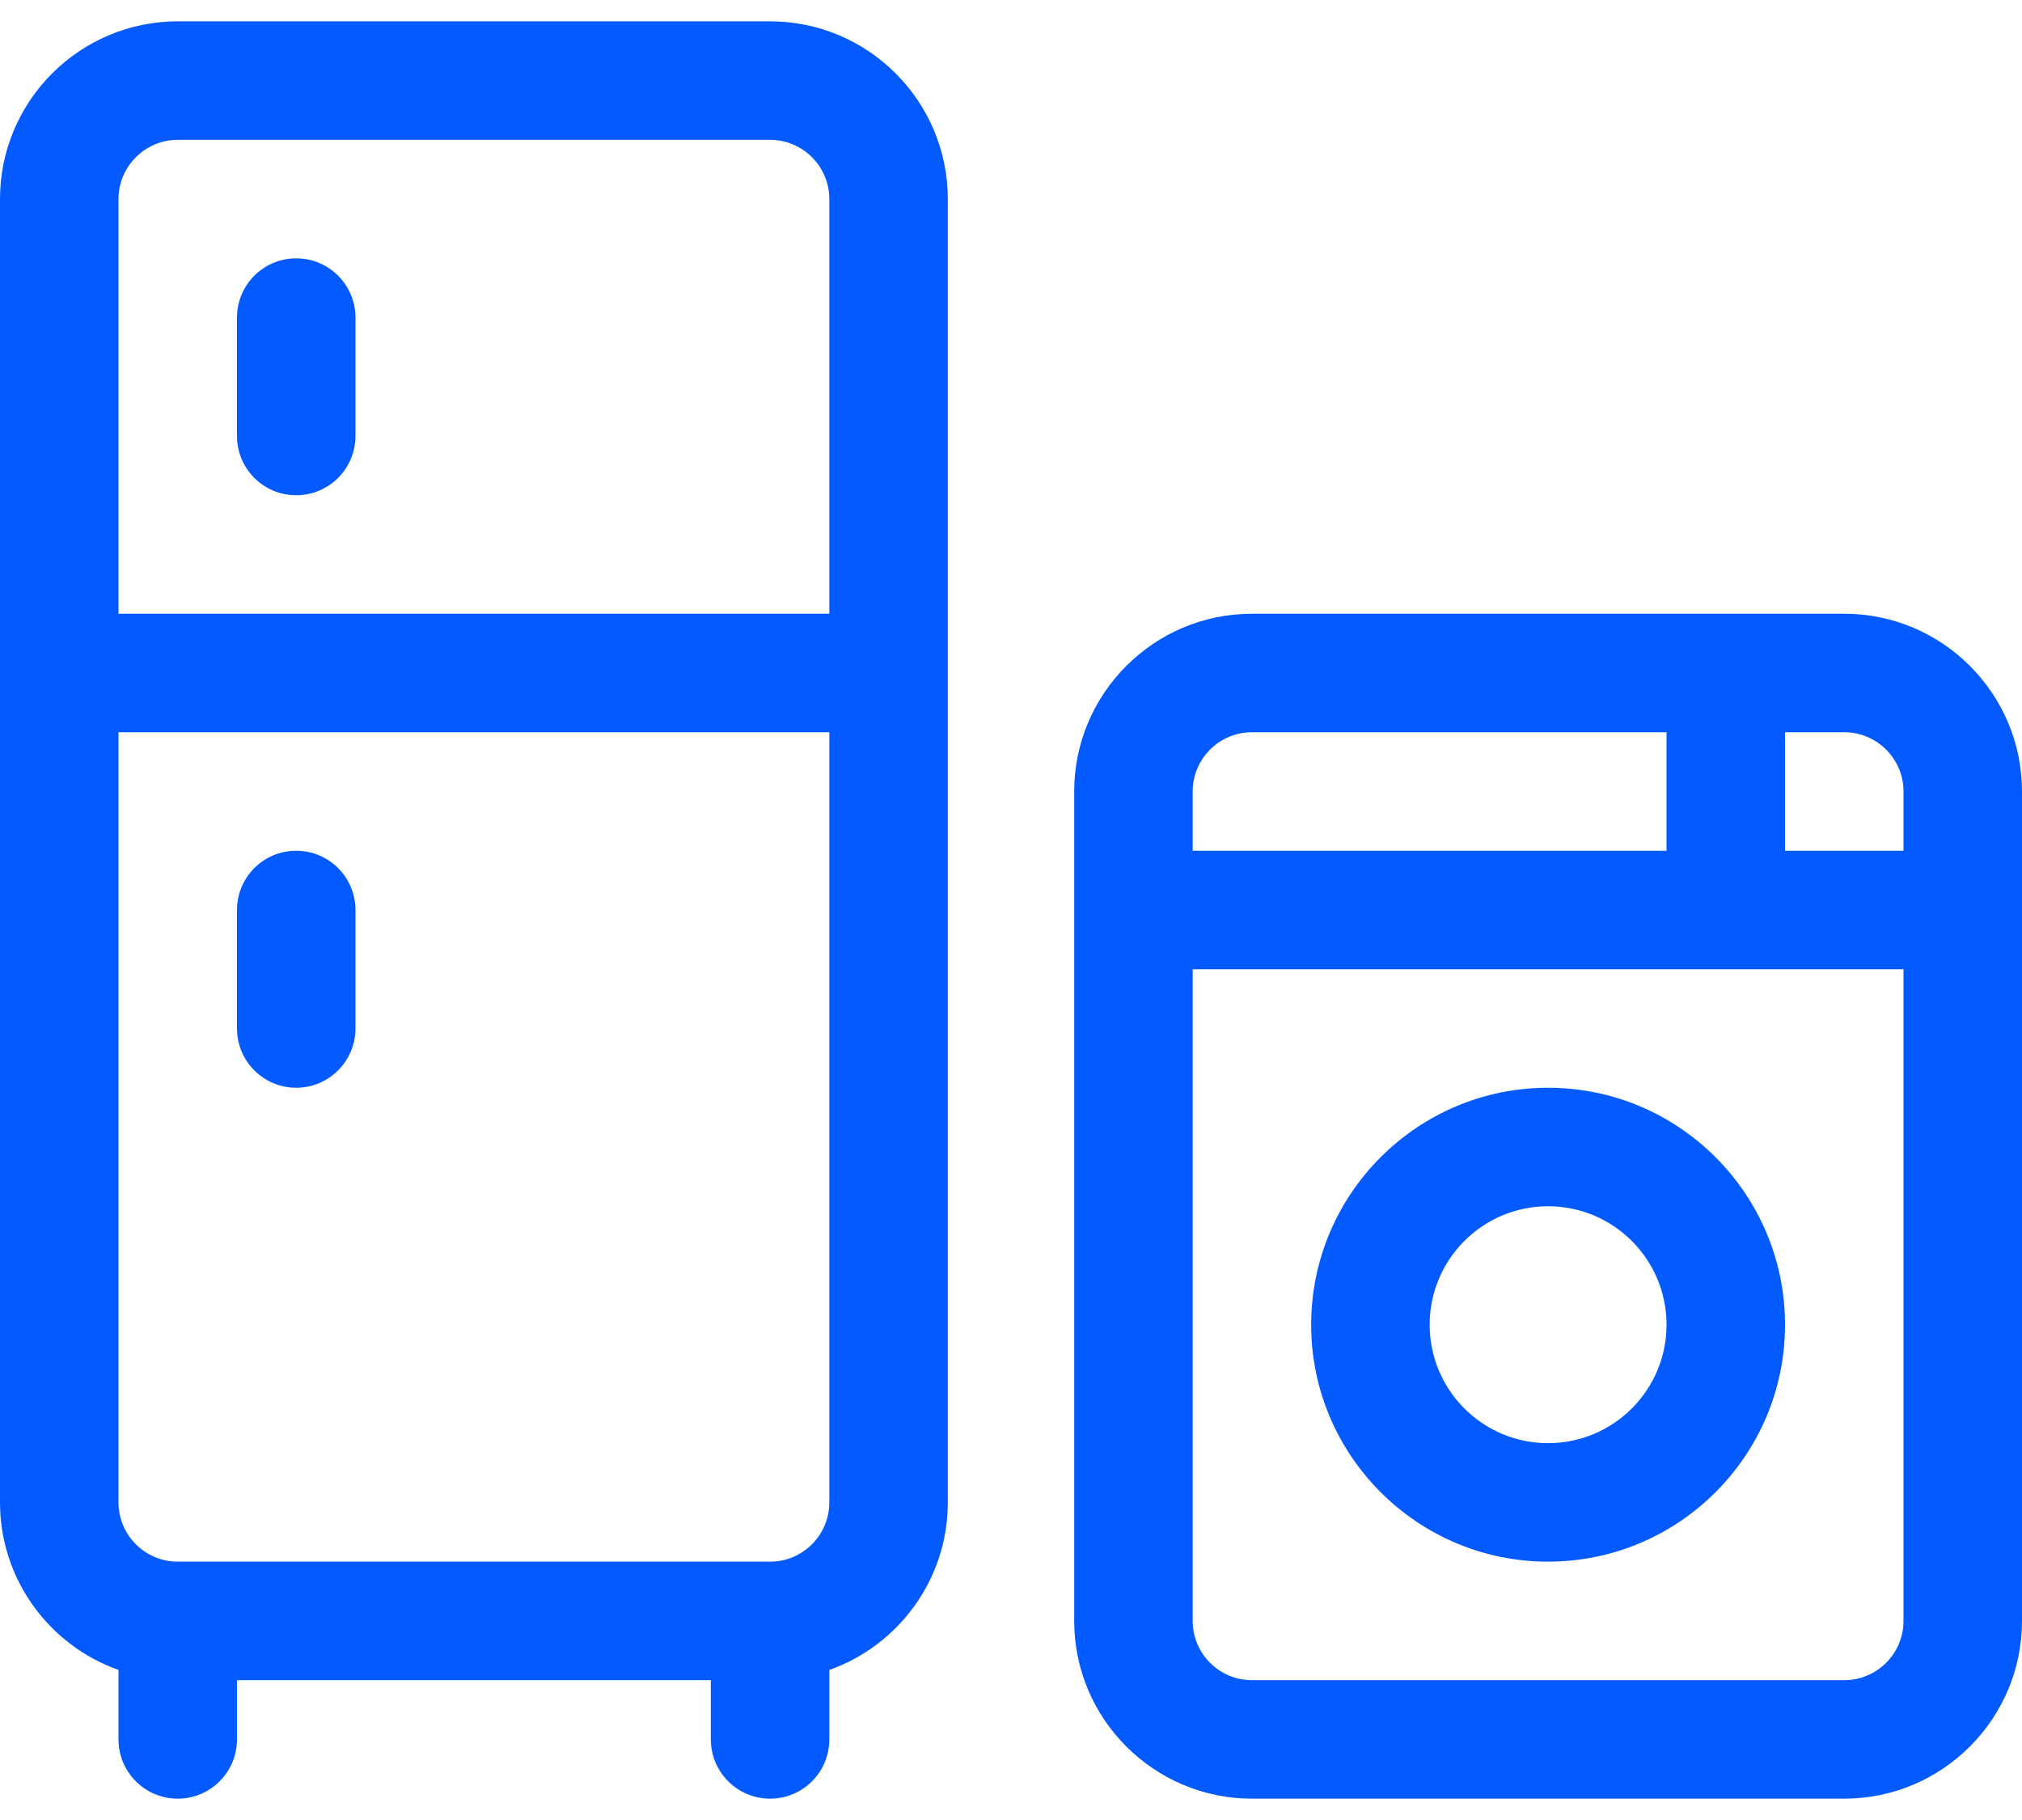 <svg width="20" height="18" viewBox="0 0 20 18" fill="none" xmlns="http://www.w3.org/2000/svg">
<path d="M7.617 0.211H1.758C0.789 0.211 0 0.999 0 1.969V14.859C0 15.623 0.49 16.274 1.172 16.516V17.203C1.172 17.527 1.434 17.789 1.758 17.789C2.081 17.789 2.344 17.527 2.344 17.203V16.617H7.031V17.203C7.031 17.527 7.294 17.789 7.617 17.789C7.941 17.789 8.203 17.527 8.203 17.203V16.516C8.885 16.274 9.375 15.623 9.375 14.859V1.969C9.375 0.999 8.586 0.211 7.617 0.211ZM1.758 1.383H7.617C7.94 1.383 8.203 1.646 8.203 1.969V6.07H1.172V1.969C1.172 1.646 1.435 1.383 1.758 1.383ZM7.617 15.445H1.758C1.435 15.445 1.172 15.182 1.172 14.859V7.242H8.203V14.859C8.203 15.182 7.94 15.445 7.617 15.445Z" fill="#035BFF"/>
<path d="M2.93 8.414C2.606 8.414 2.344 8.676 2.344 9V10.172C2.344 10.495 2.606 10.758 2.93 10.758C3.253 10.758 3.516 10.495 3.516 10.172V9C3.516 8.676 3.253 8.414 2.93 8.414Z" fill="#035BFF"/>
<path d="M2.93 4.898C3.253 4.898 3.516 4.636 3.516 4.312V3.141C3.516 2.817 3.253 2.555 2.93 2.555C2.606 2.555 2.344 2.817 2.344 3.141V4.312C2.344 4.636 2.606 4.898 2.93 4.898Z" fill="#035BFF"/>
<path d="M18.242 6.07H12.383C11.414 6.07 10.625 6.859 10.625 7.828V16.031C10.625 17 11.414 17.789 12.383 17.789H18.242C19.211 17.789 20 17 20 16.031V7.828C20 6.859 19.211 6.07 18.242 6.07ZM18.828 7.828V8.414H17.656V7.242H18.242C18.565 7.242 18.828 7.505 18.828 7.828ZM12.383 7.242H16.484V8.414H11.797V7.828C11.797 7.505 12.06 7.242 12.383 7.242ZM18.242 16.617H12.383C12.06 16.617 11.797 16.354 11.797 16.031V9.586H18.828V16.031C18.828 16.354 18.565 16.617 18.242 16.617Z" fill="#035BFF"/>
<path d="M15.312 10.758C14.02 10.758 12.969 11.809 12.969 13.102C12.969 14.394 14.02 15.445 15.312 15.445C16.605 15.445 17.656 14.394 17.656 13.102C17.656 11.809 16.605 10.758 15.312 10.758ZM15.312 14.273C14.666 14.273 14.141 13.748 14.141 13.102C14.141 12.455 14.666 11.93 15.312 11.93C15.959 11.93 16.484 12.455 16.484 13.102C16.484 13.748 15.959 14.273 15.312 14.273Z" fill="#035BFF"/>
</svg>
